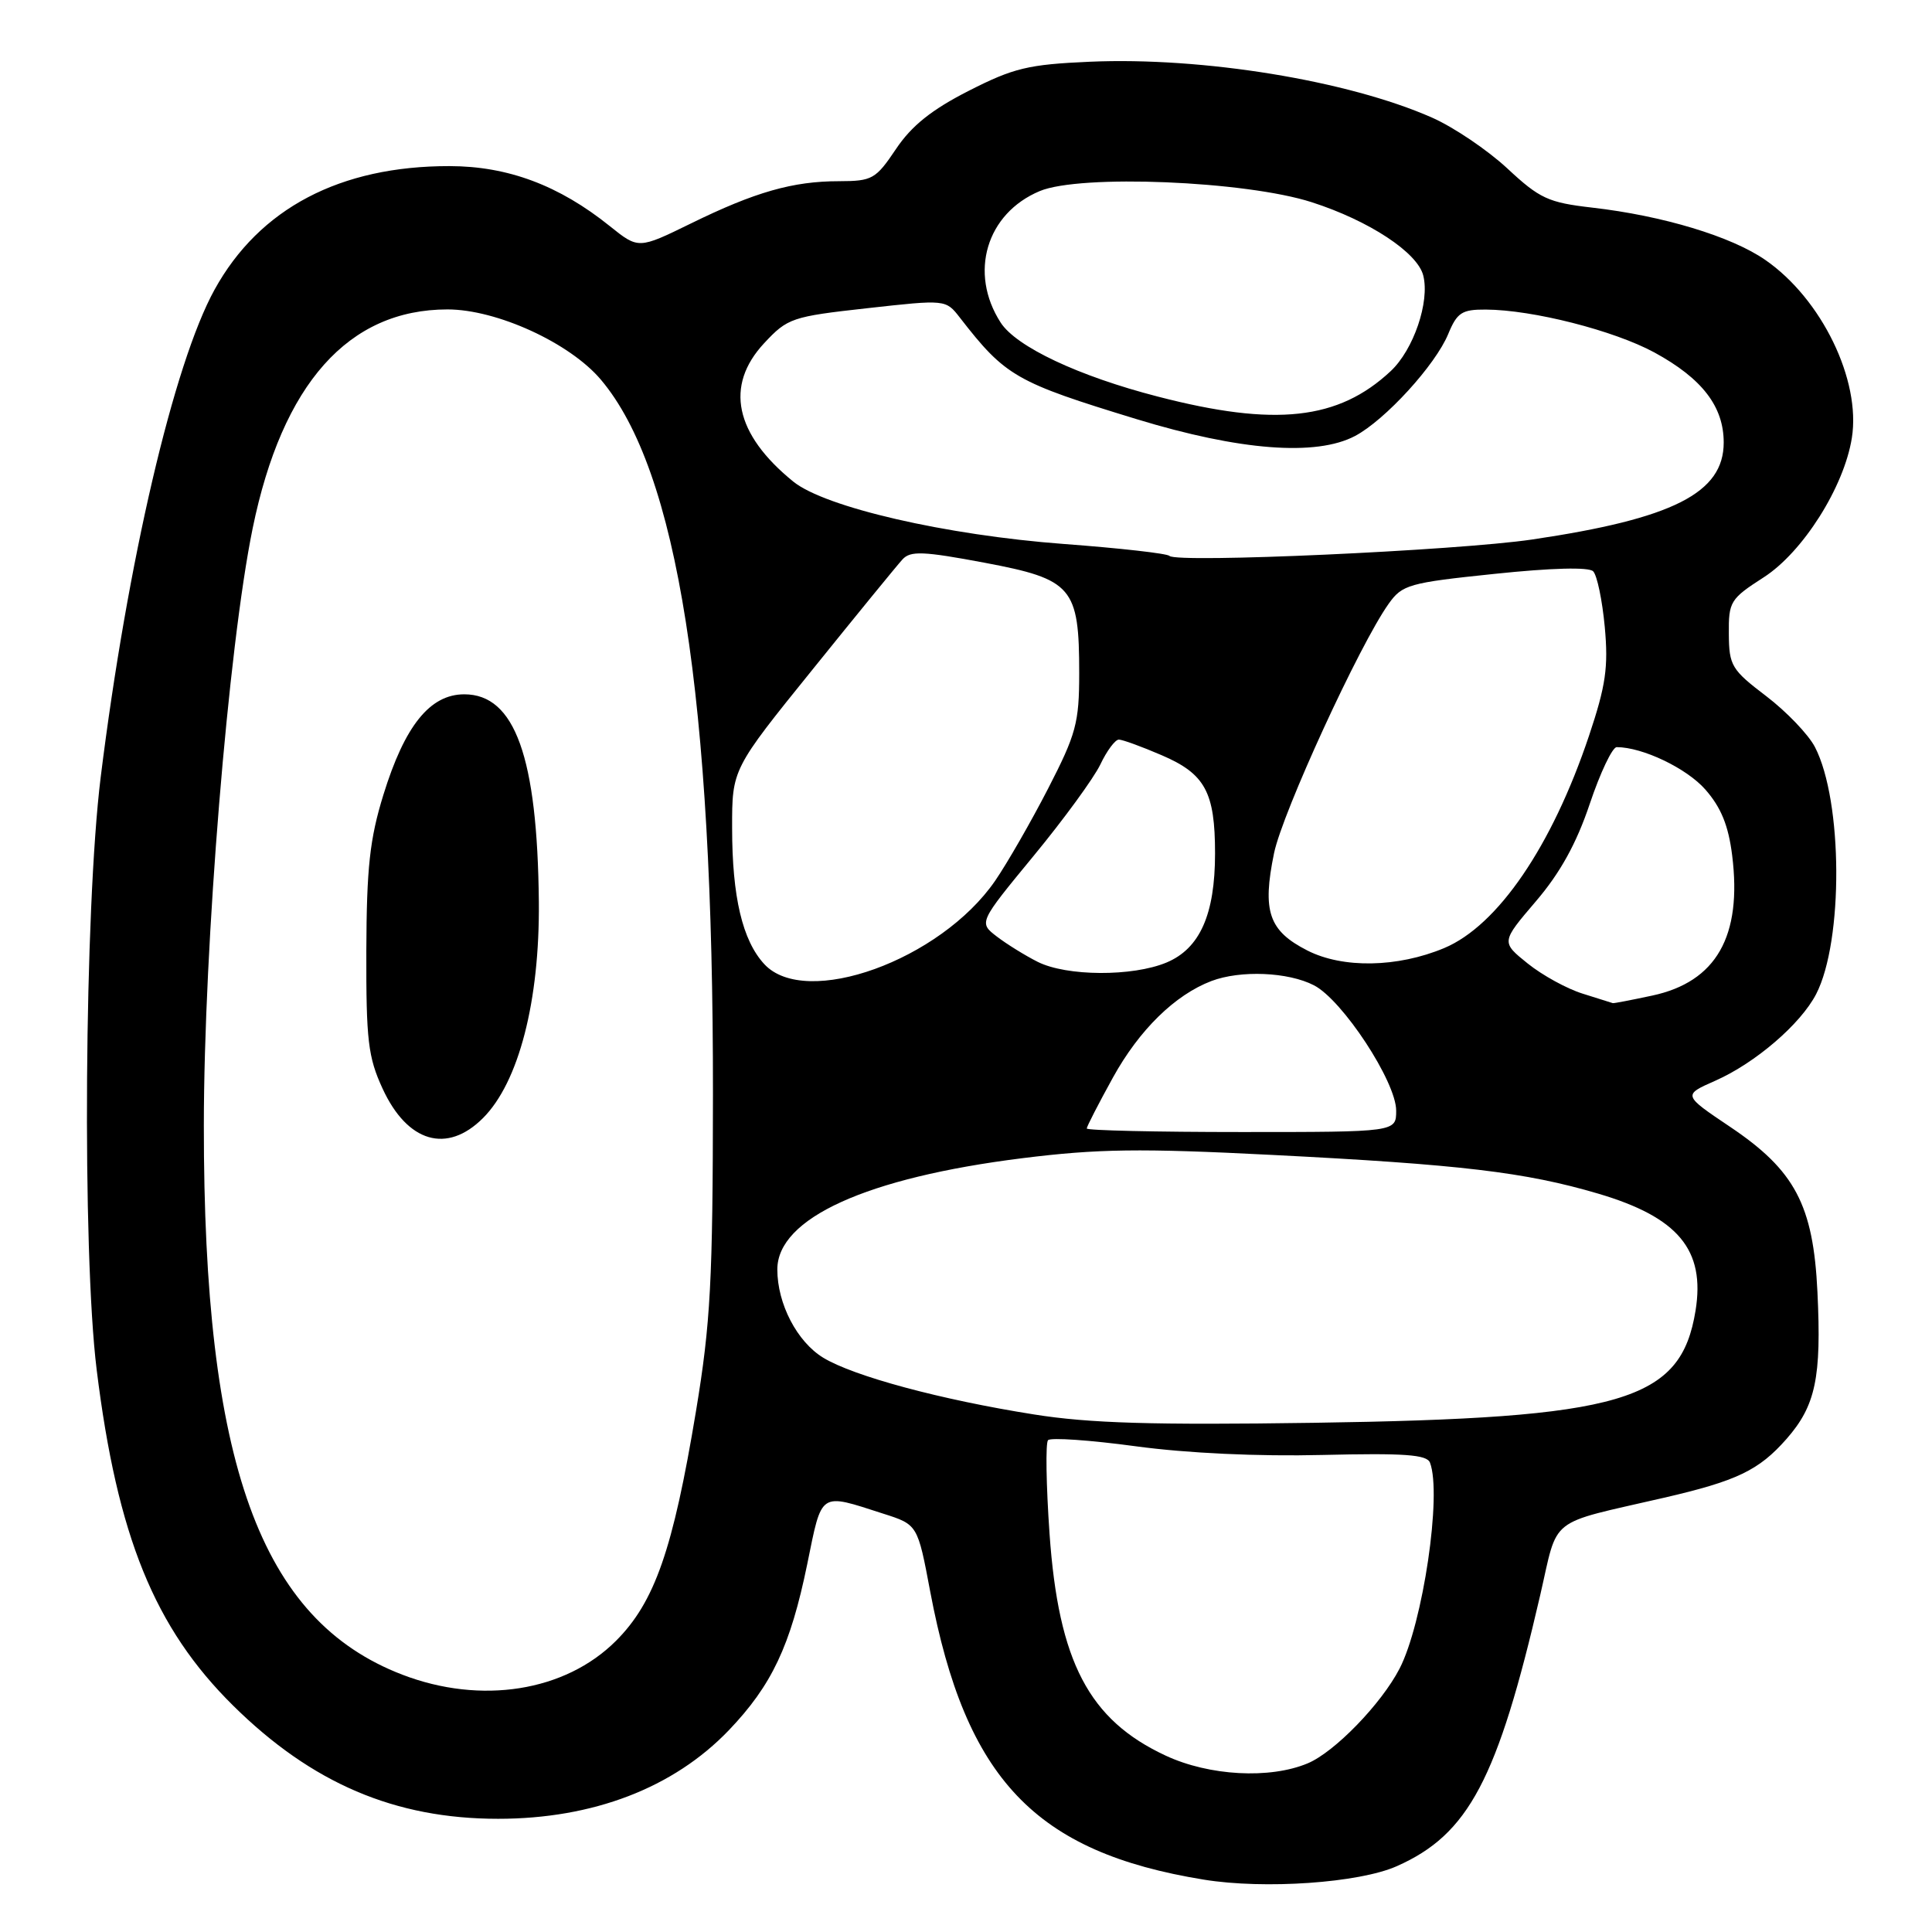 <?xml version="1.0" encoding="UTF-8" standalone="no"?>
<!DOCTYPE svg PUBLIC "-//W3C//DTD SVG 1.1//EN" "http://www.w3.org/Graphics/SVG/1.1/DTD/svg11.dtd" >
<svg xmlns="http://www.w3.org/2000/svg" xmlns:xlink="http://www.w3.org/1999/xlink" version="1.1" viewBox="0 0 256 256">
 <g >
 <path fill="currentColor"
d=" M 185.08 247.28 C 194.60 243.06 198.43 235.81 204.08 211.39 C 206.53 200.77 204.90 202.06 220.44 198.47 C 230.15 196.23 233.06 194.83 236.72 190.67 C 240.58 186.27 241.37 182.55 240.82 171.19 C 240.27 159.67 237.84 155.08 229.23 149.30 C 222.98 145.10 222.98 145.10 227.29 143.20 C 232.60 140.85 238.59 135.70 240.65 131.72 C 244.27 124.70 244.19 106.13 240.49 98.99 C 239.64 97.34 236.73 94.30 234.03 92.24 C 229.44 88.75 229.11 88.20 229.08 84.00 C 229.04 79.72 229.27 79.35 233.70 76.50 C 238.89 73.16 244.34 64.55 245.38 58.03 C 246.60 50.38 241.38 39.61 233.92 34.45 C 229.43 31.33 220.32 28.58 210.97 27.51 C 205.15 26.84 204.02 26.32 199.72 22.31 C 197.09 19.87 192.59 16.83 189.72 15.57 C 178.57 10.66 159.35 7.53 144.42 8.18 C 136.24 8.54 134.32 9.00 128.35 12.04 C 123.44 14.54 120.78 16.67 118.72 19.75 C 116.04 23.74 115.58 24.00 111.18 24.01 C 105.06 24.01 100.05 25.44 91.55 29.61 C 84.60 33.01 84.60 33.01 80.80 29.96 C 74.08 24.56 67.30 22.02 59.57 22.01 C 45.06 21.99 34.37 27.61 28.43 38.38 C 23.02 48.19 16.88 74.49 13.34 103.00 C 11.18 120.46 10.87 165.76 12.81 181.50 C 15.54 203.58 20.47 215.71 30.90 226.01 C 41.32 236.30 52.33 241.00 66.00 241.00 C 78.59 241.00 89.24 236.91 96.57 229.27 C 102.27 223.31 104.74 218.08 106.96 207.27 C 108.95 197.53 108.50 197.82 117.04 200.57 C 121.59 202.02 121.59 202.02 123.26 210.90 C 127.96 235.75 137.14 245.42 159.50 249.06 C 167.55 250.37 180.08 249.50 185.08 247.28 Z  M 154.46 232.63 C 144.29 227.90 140.26 220.20 139.07 203.23 C 138.62 196.78 138.53 191.20 138.87 190.83 C 139.22 190.46 144.45 190.82 150.50 191.64 C 157.30 192.56 166.74 193.00 175.23 192.79 C 186.08 192.53 189.07 192.74 189.48 193.81 C 191.08 197.98 188.55 215.10 185.45 221.10 C 183.03 225.78 176.84 232.16 173.28 233.65 C 168.26 235.76 160.23 235.32 154.46 232.63 Z  M 53.30 221.90 C 34.47 214.66 26.98 193.94 27.01 149.14 C 27.02 125.28 30.25 85.76 33.48 70.00 C 37.41 50.84 46.17 41.00 59.30 41.00 C 65.82 41.00 75.50 45.43 79.62 50.31 C 89.80 62.35 94.51 92.34 94.47 145.00 C 94.45 169.75 94.16 175.28 92.22 187.00 C 89.18 205.33 86.75 212.30 81.61 217.43 C 74.88 224.15 63.74 225.91 53.30 221.90 Z  M 64.00 148.15 C 68.74 143.41 71.52 132.64 71.40 119.50 C 71.21 100.32 68.23 92.00 61.52 92.00 C 56.97 92.00 53.63 96.16 50.80 105.32 C 48.99 111.18 48.58 114.98 48.54 126.00 C 48.51 137.85 48.77 140.08 50.70 144.26 C 53.99 151.39 59.23 152.92 64.00 148.15 Z  M 137.00 187.42 C 124.66 185.47 113.13 182.36 109.09 179.91 C 105.62 177.80 103.00 172.77 103.00 168.21 C 103.00 161.42 114.83 156.05 135.44 153.47 C 145.47 152.22 151.03 152.14 168.50 153.03 C 193.56 154.30 202.09 155.31 211.76 158.16 C 222.37 161.29 225.97 165.61 224.67 173.66 C 222.72 185.69 215.09 187.93 174.00 188.53 C 152.78 188.84 144.33 188.59 137.00 187.42 Z  M 144.00 149.53 C 144.00 149.28 145.56 146.24 147.47 142.78 C 150.96 136.46 155.69 131.83 160.52 129.99 C 164.38 128.53 170.69 128.79 174.11 130.56 C 177.89 132.51 185.00 143.34 185.00 147.16 C 185.00 150.00 185.00 150.00 164.50 150.00 C 153.22 150.00 144.00 149.79 144.00 149.53 Z  M 209.73 131.67 C 207.65 131.03 204.37 129.23 202.43 127.67 C 198.90 124.83 198.90 124.83 203.51 119.43 C 206.73 115.67 208.89 111.76 210.65 106.52 C 212.04 102.38 213.65 99.00 214.22 99.00 C 217.64 99.00 223.50 101.80 225.97 104.62 C 228.05 106.99 229.03 109.39 229.52 113.34 C 230.86 124.06 227.42 130.10 218.93 131.92 C 216.16 132.51 213.81 132.97 213.70 132.92 C 213.59 132.88 211.80 132.32 209.73 131.67 Z  M 101.27 127.75 C 98.38 124.62 97.01 118.84 97.01 109.71 C 97.00 101.92 97.00 101.92 107.67 88.71 C 113.53 81.44 118.89 74.88 119.58 74.13 C 120.63 72.97 122.31 73.03 130.49 74.57 C 142.11 76.76 143.00 77.81 143.00 89.20 C 143.00 95.79 142.59 97.28 138.88 104.49 C 136.62 108.88 133.46 114.38 131.86 116.71 C 124.61 127.24 106.75 133.68 101.27 127.75 Z  M 137.50 127.45 C 135.85 126.62 133.41 125.11 132.09 124.10 C 129.68 122.25 129.68 122.25 136.95 113.42 C 140.95 108.57 144.93 103.11 145.80 101.30 C 146.66 99.48 147.77 98.00 148.25 98.00 C 148.73 98.00 151.29 98.93 153.93 100.07 C 159.69 102.54 161.00 104.96 161.00 113.08 C 161.00 121.17 158.99 125.69 154.57 127.54 C 150.06 129.42 141.34 129.38 137.50 127.45 Z  M 173.24 125.95 C 168.11 123.34 167.23 120.76 168.82 113.04 C 169.94 107.64 180.15 85.41 184.00 80.01 C 185.80 77.47 186.68 77.22 198.04 76.04 C 205.58 75.25 210.52 75.12 211.10 75.70 C 211.62 76.22 212.31 79.53 212.64 83.07 C 213.13 88.42 212.78 90.84 210.55 97.50 C 205.65 112.12 198.46 122.66 191.35 125.63 C 185.17 128.21 177.94 128.34 173.24 125.95 Z  M 154.96 73.66 C 154.66 73.34 148.36 72.63 140.96 72.08 C 125.32 70.91 109.31 67.22 105.11 63.81 C 97.36 57.52 96.01 51.11 101.25 45.48 C 104.36 42.14 104.93 41.95 114.91 40.84 C 125.32 39.68 125.32 39.68 127.19 42.09 C 133.24 49.88 134.57 50.64 150.61 55.54 C 164.27 59.71 174.40 60.49 179.55 57.77 C 183.54 55.66 190.21 48.36 191.90 44.25 C 193.07 41.42 193.71 41.00 196.87 41.02 C 203.09 41.05 213.84 43.79 219.21 46.70 C 225.54 50.15 228.40 53.86 228.40 58.64 C 228.40 65.33 221.67 68.73 203.00 71.49 C 193.02 72.96 155.89 74.64 154.96 73.66 Z  M 153.42 52.55 C 142.91 49.84 134.66 45.95 132.59 42.74 C 128.35 36.16 130.70 28.28 137.77 25.32 C 143.14 23.07 165.05 23.97 173.83 26.80 C 181.41 29.24 187.83 33.46 188.59 36.51 C 189.47 40.00 187.30 46.35 184.27 49.18 C 177.34 55.66 168.97 56.58 153.42 52.55 Z "/>
</g>
</svg>